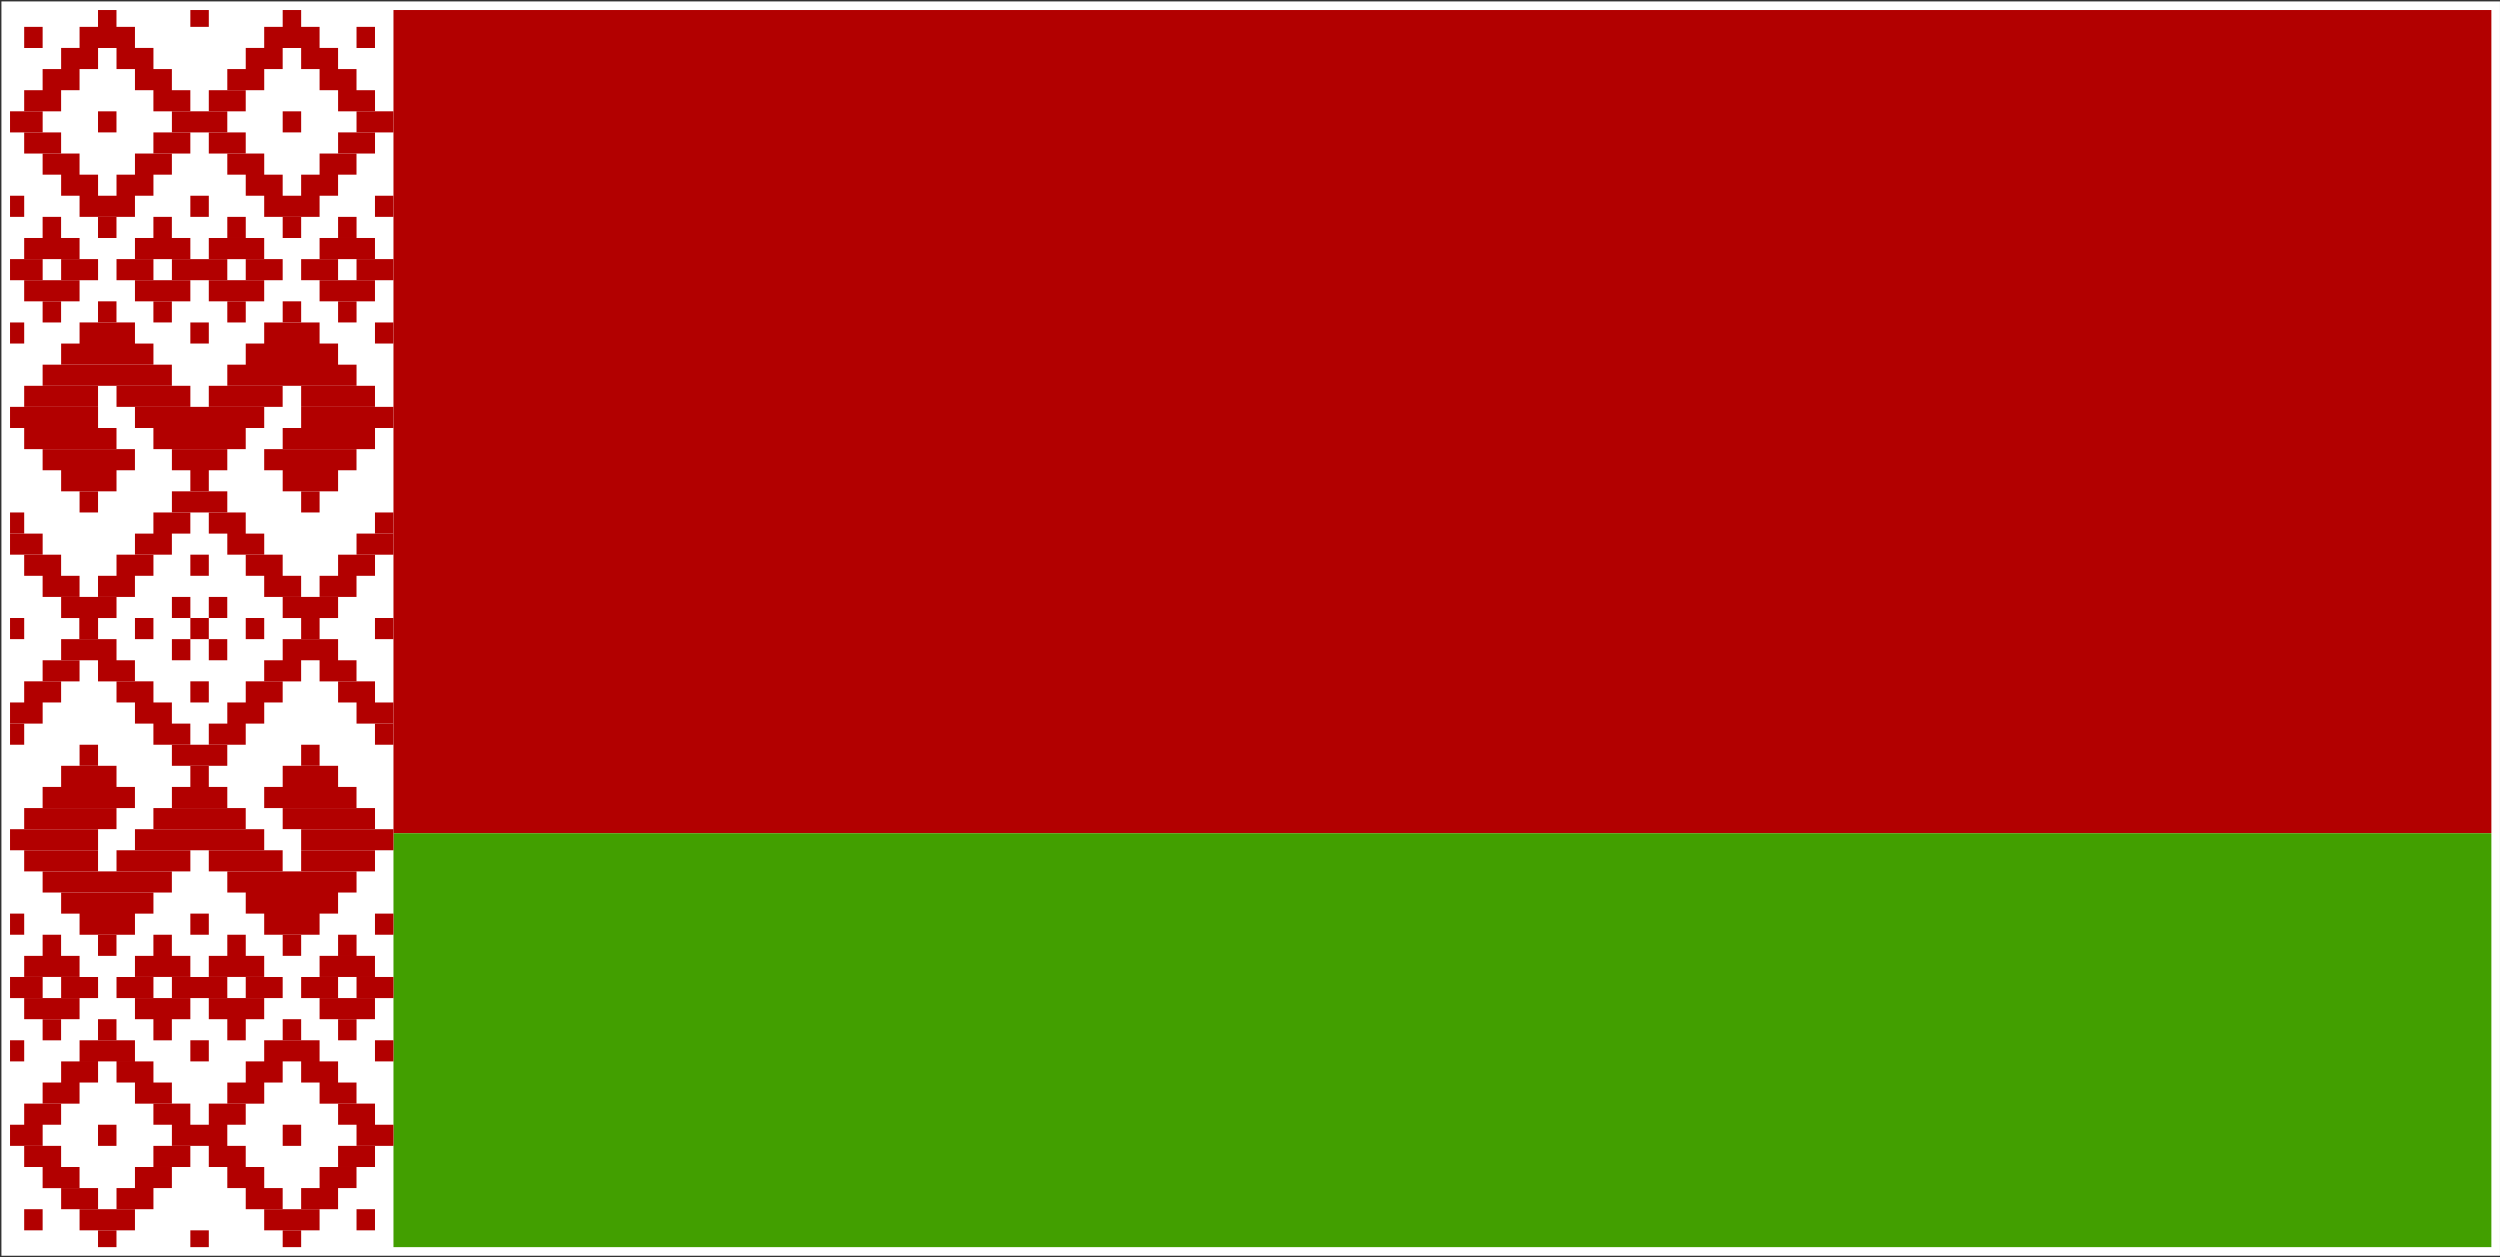 <?xml version="1.0" encoding="UTF-8" standalone="no"?>
<svg width="873px" height="439px" viewBox="0 0 873 439" version="1.1" xmlns="http://www.w3.org/2000/svg" xmlns:xlink="http://www.w3.org/1999/xlink">
    <rect x="0" y="0" width="873" height="439" fill="#333333" stroke="none"/>
    <!-- Generator: Sketch 3.6 (26304) - http://www.bohemiancoding.com/sketch -->
    <title>by</title>
    <desc>Created with Sketch.</desc>
    <defs>
        <path id="path-1" d="M0,0 L869.49,0 L869.49,435 L0,435 L0,0 L0,0 Z"></path>
    </defs>
    <g id="Page-1" stroke="none" stroke-width="1" fill="none" fill-rule="evenodd">
        <g id="by" transform="translate(2, 2)">
            <g id="Page-1">
                <g id="Clipped">
                    <g id="mask-2" fill="#FFFFFF">
                        <path d="M0,0 L869.49,0 L869.49,435 L0,435 L0,0 L0,0 Z" id="path-1"></path>
                    </g>
                    <g id="Shape"></g>
                    <g id="Group-Clipped">
                        <mask id="mask-2" fill="white">
                            <use xlink:href="#path-1"></use>
                        </mask>
                        <g id="path-1"></g>
                        <g id="Group" mask="url(#mask-2)">
                            <path d="M0,0 L1222.971,0 L1222.971,288.961 L0,288.961 L0,0 L0,0 Z" id="Shape" fill="#B20000"></path>
                            <path d="M0,288.961 L1222.971,288.961 L1222.971,435 L0,435 L0,288.961 L0,288.961 Z" id="Shape" fill="#429F00"></path>
                            <path d="M0,0 L135.399,0 L135.399,435 L0,435 L0,0 L0,0 Z" id="Shape" fill="#FFFFFF"></path>
                            <g id="Shape" fill="#B20000">
                                <path d="M6.442,7.376 L12.889,7.376 L12.889,14.751 L6.442,14.751 L6.442,7.376 L6.442,7.376 Z M25.785,7.376 L45.128,7.376 L45.128,14.751 L25.785,14.751 L25.785,7.376 L25.785,7.376 Z M32.226,0 L38.673,0 L38.673,7.375 L32.227,7.375 L32.226,0 L32.226,0 Z M64.469,0 L70.918,0 L70.918,7.375 L64.469,7.375 L64.469,0 L64.469,0 Z M90.254,7.376 L109.598,7.376 L109.598,14.751 L90.254,14.751 L90.254,7.376 L90.254,7.376 Z M96.715,0 L103.162,0 L103.162,7.375 L96.715,7.375 L96.715,0 L96.715,0 Z"></path>
                                <path d="M19.343,14.749 L32.239,14.749 L32.239,22.124 L19.343,22.124 L19.343,14.749 L19.343,14.749 Z M38.686,14.749 L51.582,14.749 L51.582,22.124 L38.686,22.124 L38.686,14.749 L38.686,14.749 Z M83.813,14.749 L96.709,14.749 L96.709,22.124 L83.813,22.124 L83.813,14.749 L83.813,14.749 Z M103.156,14.749 L116.051,14.749 L116.051,22.124 L103.157,22.124 L103.156,14.749 L103.156,14.749 Z M12.883,22.124 L25.779,22.124 L25.779,29.497 L12.883,29.497 L12.883,22.124 L12.883,22.124 Z M45.128,22.124 L58.023,22.124 L58.023,29.497 L45.128,29.497 L45.128,22.124 L45.128,22.124 Z M77.372,22.124 L90.266,22.124 L90.266,29.497 L77.373,29.497 L77.372,22.124 L77.372,22.124 Z M109.598,22.124 L122.493,22.124 L122.493,29.497 L109.598,29.497 L109.598,22.124 L109.598,22.124 Z M122.5,7.376 L128.946,7.376 L128.946,14.751 L122.499,14.751 L122.5,7.376 L122.5,7.376 Z M6.442,29.497 L19.338,29.497 L19.338,36.87 L6.442,36.87 L6.442,29.497 L6.442,29.497 Z M51.57,29.497 L64.465,29.497 L64.465,36.87 L51.57,36.87 L51.57,29.497 L51.57,29.497 Z M116.057,29.497 L128.953,29.497 L128.953,36.87 L116.057,36.87 L116.057,29.497 L116.057,29.497 Z M12.883,51.614 L25.779,51.614 L25.779,58.988 L12.883,58.988 L12.883,51.614 L12.883,51.614 Z M19.343,58.988 L32.239,58.988 L32.239,66.36 L19.343,66.36 L19.343,58.988 L19.343,58.988 Z M45.128,51.614 L58.023,51.614 L58.023,58.988 L45.128,58.988 L45.128,51.614 L45.128,51.614 Z M38.686,58.988 L51.582,58.988 L51.582,66.36 L38.686,66.36 L38.686,58.988 L38.686,58.988 Z M25.785,66.36 L45.128,66.36 L45.128,73.733 L25.785,73.733 L25.785,66.36 L25.785,66.36 Z"></path>
                                <path d="M32.226,73.733 L38.673,73.733 L38.673,81.107 L32.227,81.107 L32.226,73.733 L32.226,73.733 Z M77.372,51.615 L90.266,51.615 L90.266,58.988 L77.373,58.988 L77.372,51.615 L77.372,51.615 Z M83.813,58.988 L96.709,58.988 L96.709,66.36 L83.813,66.36 L83.813,58.988 L83.813,58.988 Z M109.598,51.614 L122.493,51.614 L122.493,58.988 L109.598,58.988 L109.598,51.614 L109.598,51.614 Z M103.156,58.988 L116.051,58.988 L116.051,66.36 L103.157,66.36 L103.156,58.988 L103.156,58.988 Z M90.254,66.36 L109.598,66.36 L109.598,73.733 L90.254,73.733 L90.254,66.36 L90.254,66.36 Z"></path>
                                <path d="M96.715,73.733 L103.162,73.733 L103.162,81.107 L96.715,81.107 L96.715,73.733 L96.715,73.733 Z M64.469,66.36 L70.918,66.36 L70.918,73.733 L64.469,73.733 L64.469,66.36 L64.469,66.36 Z M0,66.36 L6.447,66.36 L6.447,73.733 L0,73.733 L0,66.36 L0,66.36 Z M128.941,66.36 L135.388,66.36 L135.388,73.733 L128.942,73.733 L128.941,66.36 L128.941,66.36 Z M32.226,103.225 L38.673,103.225 L38.673,110.598 L32.227,110.598 L32.226,103.225 L32.226,103.225 Z"></path>
                                <path d="M25.785,110.597 L45.128,110.597 L45.128,117.97 L25.785,117.97 L25.785,110.597 L25.785,110.597 Z M19.343,117.97 L51.582,117.97 L51.582,125.343 L19.343,125.343 L19.343,117.97 L19.343,117.97 Z M96.715,103.225 L103.162,103.225 L103.162,110.598 L96.715,110.598 L96.715,103.225 L96.715,103.225 Z"></path>
                                <path d="M90.254,110.597 L109.598,110.597 L109.598,117.97 L90.254,117.97 L90.254,110.597 L90.254,110.597 Z M83.813,117.97 L116.051,117.97 L116.051,125.343 L83.814,125.343 L83.813,117.97 L83.813,117.97 Z M90.254,154.835 L122.493,154.835 L122.493,162.207 L90.254,162.207 L90.254,154.835 L90.254,154.835 Z M77.372,125.343 L122.505,125.343 L122.505,132.717 L77.372,132.717 L77.372,125.343 L77.372,125.343 Z M12.883,125.343 L58.016,125.343 L58.016,132.717 L12.883,132.717 L12.883,125.343 L12.883,125.343 Z M19.343,162.207 L38.686,162.207 L38.686,169.58 L19.343,169.58 L19.343,162.207 L19.343,162.207 Z M12.883,154.835 L45.121,154.835 L45.121,162.207 L12.884,162.207 L12.883,154.835 L12.883,154.835 Z M103.156,140.089 L135.395,140.089 L135.395,147.462 L103.156,147.462 L103.156,140.089 L103.156,140.089 Z M96.715,162.207 L116.057,162.207 L116.057,169.58 L96.715,169.58 L96.715,162.207 L96.715,162.207 Z"></path>
                                <path d="M25.785,169.579 L32.232,169.579 L32.232,176.954 L25.785,176.954 L25.785,169.579 L25.785,169.579 Z M103.156,169.579 L109.603,169.579 L109.603,176.954 L103.157,176.954 L103.156,169.579 L103.156,169.579 Z M0,140.089 L32.239,140.089 L32.239,147.462 L0,147.462 L0,140.089 L0,140.089 Z M58.029,154.835 L77.372,154.835 L77.372,162.207 L58.029,162.207 L58.029,154.835 L58.029,154.835 Z M64.469,162.207 L70.918,162.207 L70.918,169.58 L64.469,169.58 L64.469,162.207 L64.469,162.207 Z M45.128,140.089 L90.261,140.089 L90.261,147.462 L45.128,147.462 L45.128,140.089 L45.128,140.089 Z M70.912,29.497 L83.808,29.497 L83.808,36.87 L70.912,36.87 L70.912,29.497 L70.912,29.497 Z"></path>
                                <path d="M58.029,36.869 L77.372,36.869 L77.372,44.242 L58.029,44.242 L58.029,36.869 L58.029,36.869 Z"></path>
                                <path d="M51.57,44.242 L64.465,44.242 L64.465,51.616 L51.57,51.616 L51.57,44.242 L51.57,44.242 Z M70.912,44.242 L83.808,44.242 L83.808,51.616 L70.912,51.616 L70.912,44.242 L70.912,44.242 Z M0,36.869 L12.896,36.869 L12.896,44.242 L0,44.242 L0,36.869 L0,36.869 Z"></path>
                                <path d="M6.442,44.242 L19.338,44.242 L19.338,51.616 L6.442,51.616 L6.442,44.242 L6.442,44.242 Z M122.5,36.869 L135.395,36.869 L135.395,44.242 L122.5,44.242 L122.5,36.869 L122.5,36.869 Z"></path>
                                <path d="M116.057,44.242 L128.953,44.242 L128.953,51.616 L116.057,51.616 L116.057,44.242 L116.057,44.242 Z M0,110.597 L6.447,110.597 L6.447,117.97 L0,117.97 L0,110.597 L0,110.597 Z M128.941,110.597 L135.388,110.597 L135.388,117.97 L128.942,117.97 L128.941,110.597 L128.941,110.597 Z M58.029,169.579 L77.372,169.579 L77.372,176.954 L58.029,176.954 L58.029,169.579 L58.029,169.579 Z"></path>
                                <path d="M51.57,176.953 L64.465,176.953 L64.465,184.326 L51.57,184.326 L51.57,176.953 L51.57,176.953 Z M70.912,176.953 L83.808,176.953 L83.808,184.326 L70.912,184.326 L70.912,176.953 L70.912,176.953 Z M45.128,184.326 L58.023,184.326 L58.023,191.699 L45.128,191.699 L45.128,184.326 L45.128,184.326 Z M77.372,184.326 L90.266,184.326 L90.266,191.699 L77.373,191.699 L77.372,184.326 L77.372,184.326 Z"></path>
                                <path d="M38.686,191.697 L51.582,191.697 L51.582,199.072 L38.686,199.072 L38.686,191.697 L38.686,191.697 Z M83.813,191.697 L96.709,191.697 L96.709,199.072 L83.813,199.072 L83.813,191.697 L83.813,191.697 Z M32.226,199.072 L45.121,199.072 L45.121,206.445 L32.227,206.445 L32.226,199.072 L32.226,199.072 Z M90.254,199.072 L103.152,199.072 L103.152,206.445 L90.254,206.445 L90.254,199.072 L90.254,199.072 Z"></path>
                                <path d="M19.343,206.444 L38.686,206.444 L38.686,213.817 L19.343,213.817 L19.343,206.444 L19.343,206.444 Z M96.715,206.444 L116.057,206.444 L116.057,213.817 L96.715,213.817 L96.715,206.444 L96.715,206.444 Z"></path>
                                <path d="M109.598,199.072 L122.493,199.072 L122.493,206.445 L109.598,206.445 L109.598,199.072 L109.598,199.072 Z M116.057,191.697 L128.953,191.697 L128.953,199.072 L116.057,199.072 L116.057,191.697 L116.057,191.697 Z"></path>
                                <path d="M122.5,184.326 L135.395,184.326 L135.395,191.699 L122.5,191.699 L122.5,184.326 L122.5,184.326 Z M12.883,199.072 L25.779,199.072 L25.779,206.445 L12.883,206.445 L12.883,199.072 L12.883,199.072 Z M6.442,191.697 L19.338,191.697 L19.338,199.072 L6.442,199.072 L6.442,191.697 L6.442,191.697 Z"></path>
                                <path d="M0,184.326 L12.896,184.326 L12.896,191.699 L0,191.699 L0,184.326 L0,184.326 Z M25.785,213.817 L32.232,213.817 L32.232,221.19 L25.785,221.19 L25.785,213.817 L25.785,213.817 Z M103.156,213.817 L109.603,213.817 L109.603,221.19 L103.157,221.19 L103.156,213.817 L103.156,213.817 Z M64.469,191.697 L70.918,191.697 L70.918,199.072 L64.469,199.072 L64.469,191.697 L64.469,191.697 Z M45.128,213.817 L51.575,213.817 L51.575,221.19 L45.128,221.19 L45.128,213.817 L45.128,213.817 Z M83.813,213.817 L90.26,213.817 L90.26,221.19 L83.813,221.19 L83.813,213.817 L83.813,213.817 Z M64.469,213.817 L70.918,213.817 L70.918,221.19 L64.469,221.19 L64.469,213.817 L64.469,213.817 Z M0,213.817 L6.447,213.817 L6.447,221.19 L0,221.19 L0,213.817 L0,213.817 Z M128.941,213.817 L135.388,213.817 L135.388,221.19 L128.942,221.19 L128.941,213.817 L128.941,213.817 Z M64.469,110.597 L70.918,110.597 L70.918,117.97 L64.469,117.97 L64.469,110.597 L64.469,110.597 Z M32.226,36.869 L38.673,36.869 L38.673,44.242 L32.227,44.242 L32.226,36.869 L32.226,36.869 Z M96.715,36.869 L103.162,36.869 L103.162,44.242 L96.715,44.242 L96.715,36.869 L96.715,36.869 Z M58.029,88.478 L77.372,88.478 L77.372,95.853 L58.029,95.853 L58.029,88.478 L58.029,88.478 Z"></path>
                                <path d="M45.128,95.851 L64.469,95.851 L64.469,103.226 L45.129,103.226 L45.128,95.851 L45.128,95.851 Z"></path>
                                <path d="M51.57,103.225 L58.016,103.225 L58.016,110.598 L51.57,110.598 L51.57,103.225 L51.57,103.225 Z M38.686,88.478 L51.582,88.478 L51.582,95.853 L38.686,95.853 L38.686,88.478 L38.686,88.478 Z"></path>
                                <path d="M45.128,81.106 L64.469,81.106 L64.469,88.479 L45.129,88.479 L45.128,81.106 L45.128,81.106 Z"></path>
                                <path d="M51.57,73.733 L58.016,73.733 L58.016,81.107 L51.57,81.107 L51.57,73.733 L51.57,73.733 Z M70.912,81.106 L90.254,81.106 L90.254,88.479 L70.913,88.479 L70.912,81.106 L70.912,81.106 Z"></path>
                                <path d="M77.372,73.733 L83.819,73.733 L83.819,81.107 L77.372,81.107 L77.372,73.733 L77.372,73.733 Z M83.813,88.478 L96.709,88.478 L96.709,95.853 L83.813,95.853 L83.813,88.478 L83.813,88.478 Z"></path>
                                <path d="M70.912,95.851 L90.254,95.851 L90.254,103.226 L70.913,103.226 L70.912,95.851 L70.912,95.851 Z"></path>
                                <path d="M77.372,103.225 L83.819,103.225 L83.819,110.598 L77.372,110.598 L77.372,103.225 L77.372,103.225 Z M103.156,88.478 L116.051,88.478 L116.051,95.853 L103.157,95.853 L103.156,88.478 L103.156,88.478 Z"></path>
                                <path d="M109.598,81.106 L128.941,81.106 L128.941,88.479 L109.598,88.479 L109.598,81.106 L109.598,81.106 Z"></path>
                                <path d="M122.5,88.478 L135.395,88.478 L135.395,95.853 L122.5,95.853 L122.5,88.478 L122.5,88.478 Z"></path>
                                <path d="M109.598,95.851 L128.941,95.851 L128.941,103.226 L109.598,103.226 L109.598,95.851 L109.598,95.851 Z"></path>
                                <path d="M116.057,103.225 L122.506,103.225 L122.506,110.598 L116.057,110.598 L116.057,103.225 L116.057,103.225 Z M116.057,73.733 L122.506,73.733 L122.506,81.107 L116.057,81.107 L116.057,73.733 L116.057,73.733 Z M0,88.478 L12.896,88.478 L12.896,95.853 L0,95.853 L0,88.478 L0,88.478 Z"></path>
                                <path d="M6.442,81.106 L25.785,81.106 L25.785,88.479 L6.442,88.479 L6.442,81.106 L6.442,81.106 Z"></path>
                                <path d="M19.343,88.478 L32.239,88.478 L32.239,95.853 L19.343,95.853 L19.343,88.478 L19.343,88.478 Z"></path>
                                <path d="M6.442,95.851 L25.785,95.851 L25.785,103.226 L6.442,103.226 L6.442,95.851 L6.442,95.851 Z"></path>
                                <path d="M12.883,103.225 L19.33,103.225 L19.33,110.598 L12.883,110.598 L12.883,103.225 L12.883,103.225 Z M12.883,73.733 L19.33,73.733 L19.33,81.107 L12.883,81.107 L12.883,73.733 L12.883,73.733 Z M6.442,132.716 L32.232,132.716 L32.232,140.089 L6.442,140.089 L6.442,132.716 L6.442,132.716 Z M38.686,132.716 L64.476,132.716 L64.476,140.089 L38.686,140.089 L38.686,132.716 L38.686,132.716 Z M70.912,132.716 L96.703,132.716 L96.703,140.089 L70.911,140.089 L70.912,132.716 L70.912,132.716 Z M103.156,132.716 L128.946,132.716 L128.946,140.089 L103.156,140.089 L103.156,132.716 L103.156,132.716 Z M51.57,147.461 L83.808,147.461 L83.808,154.835 L51.57,154.835 L51.57,147.461 L51.57,147.461 Z M6.442,147.461 L38.68,147.461 L38.68,154.835 L6.442,154.835 L6.442,147.461 L6.442,147.461 Z M96.715,147.461 L128.953,147.461 L128.953,154.835 L96.715,154.835 L96.715,147.461 L96.715,147.461 Z M128.941,176.953 L135.388,176.953 L135.388,184.326 L128.942,184.326 L128.941,176.953 L128.941,176.953 Z M0,176.953 L6.447,176.953 L6.447,184.326 L0,184.326 L0,176.953 L0,176.953 Z M6.442,427.631 L12.889,427.631 L12.889,420.258 L6.442,420.258 L6.442,427.631 L6.442,427.631 Z M25.785,427.631 L45.128,427.631 L45.128,420.258 L25.785,420.258 L25.785,427.631 L25.785,427.631 Z"></path>
                                <path d="M32.226,434.997 L38.673,434.997 L38.673,427.625 L32.227,427.625 L32.226,434.997 L32.226,434.997 Z M64.469,434.997 L70.918,434.997 L70.918,427.625 L64.469,427.625 L64.469,434.997 L64.469,434.997 Z M90.254,427.631 L109.598,427.631 L109.598,420.258 L90.254,420.258 L90.254,427.631 L90.254,427.631 Z"></path>
                                <path d="M96.715,434.997 L103.162,434.997 L103.162,427.625 L96.715,427.625 L96.715,434.997 L96.715,434.997 Z M19.343,420.255 L32.239,420.255 L32.239,412.882 L19.343,412.882 L19.343,420.255 L19.343,420.255 Z M38.686,420.255 L51.582,420.255 L51.582,412.882 L38.686,412.882 L38.686,420.255 L38.686,420.255 Z M83.813,420.255 L96.709,420.255 L96.709,412.882 L83.813,412.882 L83.813,420.255 L83.813,420.255 Z M103.156,420.255 L116.051,420.255 L116.051,412.882 L103.157,412.882 L103.156,420.255 L103.156,420.255 Z M45.128,412.879 L58.023,412.879 L58.023,405.506 L45.128,405.506 L45.128,412.879 L45.128,412.879 Z M77.372,412.879 L90.266,412.879 L90.266,405.506 L77.373,405.506 L77.372,412.879 L77.372,412.879 Z M109.598,412.879 L122.493,412.879 L122.493,405.506 L109.598,405.506 L109.598,412.879 L109.598,412.879 Z M122.5,427.631 L128.946,427.631 L128.946,420.258 L122.499,420.258 L122.5,427.631 L122.5,427.631 Z M6.442,405.513 L19.338,405.513 L19.338,398.14 L6.442,398.14 L6.442,405.513 L6.442,405.513 Z"></path>
                                <path d="M51.57,405.513 L64.465,405.513 L64.465,398.14 L51.57,398.14 L51.57,405.513 L51.57,405.513 Z M116.057,405.513 L128.953,405.513 L128.953,398.14 L116.057,398.14 L116.057,405.513 L116.057,405.513 Z M12.883,383.395 L25.779,383.395 L25.779,376.02 L12.883,376.02 L12.883,383.395 L12.883,383.395 Z M19.343,376.018 L32.239,376.018 L32.239,368.646 L19.343,368.646 L19.343,376.018 L19.343,376.018 Z M45.128,383.395 L58.023,383.395 L58.023,376.02 L45.128,376.02 L45.128,383.395 L45.128,383.395 Z M38.686,376.018 L51.582,376.018 L51.582,368.646 L38.686,368.646 L38.686,376.018 L38.686,376.018 Z M25.785,368.641 L45.128,368.641 L45.128,361.268 L25.785,361.268 L25.785,368.641 L25.785,368.641 Z"></path>
                                <path d="M32.226,361.275 L38.673,361.275 L38.673,353.902 L32.227,353.902 L32.226,361.275 L32.226,361.275 Z M77.372,383.395 L90.266,383.395 L90.266,376.02 L77.373,376.02 L77.372,383.395 L77.372,383.395 Z M83.813,376.018 L96.709,376.018 L96.709,368.646 L83.813,368.646 L83.813,376.018 L83.813,376.018 Z M109.598,383.395 L122.493,383.395 L122.493,376.02 L109.598,376.02 L109.598,383.395 L109.598,383.395 Z M103.156,376.018 L116.051,376.018 L116.051,368.646 L103.157,368.646 L103.156,376.018 L103.156,376.018 Z M90.254,368.641 L109.598,368.641 L109.598,361.268 L90.254,361.268 L90.254,368.641 L90.254,368.641 Z"></path>
                                <path d="M96.715,361.275 L103.162,361.275 L103.162,353.902 L96.715,353.902 L96.715,361.275 L96.715,361.275 Z M64.469,368.641 L70.918,368.641 L70.918,361.268 L64.469,361.268 L64.469,368.641 L64.469,368.641 Z M0,368.641 L6.447,368.641 L6.447,361.268 L0,361.268 L0,368.641 L0,368.641 Z M128.941,368.641 L135.388,368.641 L135.388,361.268 L128.942,361.268 L128.941,368.641 L128.941,368.641 Z M32.226,331.781 L38.673,331.781 L38.673,324.406 L32.227,324.406 L32.226,331.781 L32.226,331.781 Z"></path>
                                <path d="M25.785,324.415 L45.128,324.415 L45.128,317.04 L25.785,317.04 L25.785,324.415 L25.785,324.415 Z M19.343,317.039 L51.582,317.039 L51.582,309.664 L19.343,309.664 L19.343,317.039 L19.343,317.039 Z M96.715,331.781 L103.162,331.781 L103.162,324.406 L96.715,324.406 L96.715,331.781 L96.715,331.781 Z"></path>
                                <path d="M90.254,324.415 L109.598,324.415 L109.598,317.04 L90.254,317.04 L90.254,324.415 L90.254,324.415 Z M83.813,317.039 L116.051,317.039 L116.051,309.664 L83.814,309.664 L83.813,317.039 L83.813,317.039 Z M90.254,280.177 L122.493,280.177 L122.493,272.803 L90.254,272.803 L90.254,280.177 L90.254,280.177 Z M77.372,309.661 L122.505,309.661 L122.505,302.288 L77.372,302.288 L77.372,309.661 L77.372,309.661 Z M12.883,309.661 L58.016,309.661 L58.016,302.288 L12.883,302.288 L12.883,309.661 L12.883,309.661 Z M19.343,272.801 L38.686,272.801 L38.686,265.425 L19.343,265.425 L19.343,272.801 L19.343,272.801 Z M12.883,280.177 L45.121,280.177 L45.121,272.803 L12.884,272.803 L12.883,280.177 L12.883,280.177 Z M103.156,294.92 L135.395,294.92 L135.395,287.545 L103.156,287.545 L103.156,294.92 L103.156,294.92 Z M96.715,272.801 L116.057,272.801 L116.057,265.426 L96.715,265.426 L96.715,272.801 L96.715,272.801 Z M0,294.92 L32.239,294.92 L32.239,287.545 L0,287.545 L0,294.92 L0,294.92 Z M58.029,280.177 L77.372,280.177 L77.372,272.803 L58.029,272.803 L58.029,280.177 L58.029,280.177 Z M64.469,272.801 L70.918,272.801 L70.918,265.426 L64.469,265.426 L64.469,272.801 L64.469,272.801 Z M45.128,294.92 L90.261,294.92 L90.261,287.545 L45.128,287.545 L45.128,294.92 L45.128,294.92 Z M70.912,405.513 L83.808,405.513 L83.808,398.14 L70.912,398.14 L70.912,405.513 L70.912,405.513 Z M58.029,398.135 L77.372,398.135 L77.372,390.763 L58.029,390.763 L58.029,398.135 L58.029,398.135 Z M51.57,390.761 L64.465,390.761 L64.465,383.386 L51.57,383.386 L51.57,390.761 L51.57,390.761 Z M70.912,390.761 L83.808,390.761 L83.808,383.386 L70.912,383.386 L70.912,390.761 L70.912,390.761 Z M0,398.135 L12.896,398.135 L12.896,390.763 L0,390.763 L0,398.135 L0,398.135 Z M6.442,390.761 L19.338,390.761 L19.338,383.386 L6.442,383.386 L6.442,390.761 L6.442,390.761 Z M122.5,398.135 L135.395,398.135 L135.395,390.763 L122.5,390.763 L122.5,398.135 L122.5,398.135 Z M116.057,390.761 L128.953,390.761 L128.953,383.386 L116.057,383.386 L116.057,390.761 L116.057,390.761 Z M0,324.415 L6.447,324.415 L6.447,317.04 L0,317.04 L0,324.415 L0,324.415 Z M128.941,324.415 L135.388,324.415 L135.388,317.04 L128.942,317.04 L128.941,324.415 L128.941,324.415 Z M51.57,258.059 L64.465,258.059 L64.465,250.684 L51.57,250.684 L51.57,258.059 L51.57,258.059 Z M70.912,258.059 L83.808,258.059 L83.808,250.684 L70.912,250.684 L70.912,258.059 L70.912,258.059 Z M45.128,250.682 L58.023,250.682 L58.023,243.308 L45.128,243.308 L45.128,250.682 L45.128,250.682 Z M77.372,250.682 L90.266,250.682 L90.266,243.308 L77.373,243.308 L77.372,250.682 L77.372,250.682 Z M38.686,243.306 L51.582,243.306 L51.582,235.931 L38.686,235.931 L38.686,243.306 L38.686,243.306 Z M83.813,243.306 L96.709,243.306 L96.709,235.931 L83.813,235.931 L83.813,243.306 L83.813,243.306 Z"></path>
                                <path d="M32.226,235.94 L45.121,235.94 L45.121,228.565 L32.227,228.565 L32.226,235.94 L32.226,235.94 Z M90.254,235.94 L103.152,235.94 L103.152,228.565 L90.254,228.565 L90.254,235.94 L90.254,235.94 Z M19.343,228.564 L38.686,228.564 L38.686,221.189 L19.343,221.189 L19.343,228.564 L19.343,228.564 Z M96.715,228.564 L116.057,228.564 L116.057,221.189 L96.715,221.189 L96.715,228.564 L96.715,228.564 Z M109.598,235.94 L122.493,235.94 L122.493,228.565 L109.598,228.565 L109.598,235.94 L109.598,235.94 Z"></path>
                                <path d="M116.057,243.306 L128.953,243.306 L128.953,235.931 L116.057,235.931 L116.057,243.306 L116.057,243.306 Z M122.5,250.682 L135.395,250.682 L135.395,243.308 L122.5,243.308 L122.5,250.682 L122.5,250.682 Z M12.883,235.94 L25.779,235.94 L25.779,228.565 L12.883,228.565 L12.883,235.94 L12.883,235.94 Z"></path>
                                <path d="M6.442,243.306 L19.338,243.306 L19.338,235.931 L6.442,235.931 L6.442,243.306 L6.442,243.306 Z M0,250.682 L12.896,250.682 L12.896,243.308 L0,243.308 L0,250.682 L0,250.682 Z M25.785,221.19 L32.232,221.19 L32.232,213.817 L25.785,213.817 L25.785,221.19 L25.785,221.19 Z M64.469,243.306 L70.918,243.306 L70.918,235.931 L64.469,235.931 L64.469,243.306 L64.469,243.306 Z M64.469,324.415 L70.918,324.415 L70.918,317.04 L64.469,317.04 L64.469,324.415 L64.469,324.415 Z M32.226,398.135 L38.673,398.135 L38.673,390.763 L32.227,390.763 L32.226,398.135 L32.226,398.135 Z M96.715,398.135 L103.162,398.135 L103.162,390.763 L96.715,390.763 L96.715,398.135 L96.715,398.135 Z M58.029,346.533 L77.372,346.533 L77.372,339.16 L58.029,339.16 L58.029,346.533 L58.029,346.533 Z M45.128,339.156 L64.469,339.156 L64.469,331.784 L45.129,331.784 L45.128,339.156 L45.128,339.156 Z M51.57,331.781 L58.016,331.781 L58.016,324.406 L51.57,324.406 L51.57,331.781 L51.57,331.781 Z M38.686,346.533 L51.582,346.533 L51.582,339.16 L38.686,339.16 L38.686,346.533 L38.686,346.533 Z"></path>
                                <path d="M45.128,353.899 L64.469,353.899 L64.469,346.526 L45.129,346.526 L45.128,353.899 L45.128,353.899 Z M51.57,361.275 L58.016,361.275 L58.016,353.902 L51.57,353.902 L51.57,361.275 L51.57,361.275 Z M70.912,353.899 L90.254,353.899 L90.254,346.526 L70.913,346.526 L70.912,353.899 L70.912,353.899 Z M77.372,361.275 L83.819,361.275 L83.819,353.902 L77.372,353.902 L77.372,361.275 L77.372,361.275 Z"></path>
                                <path d="M83.813,346.533 L96.709,346.533 L96.709,339.16 L83.813,339.16 L83.813,346.533 L83.813,346.533 Z M70.912,339.156 L90.254,339.156 L90.254,331.784 L70.913,331.784 L70.912,339.156 L70.912,339.156 Z M77.372,331.781 L83.819,331.781 L83.819,324.406 L77.372,324.406 L77.372,331.781 L77.372,331.781 Z M103.156,346.533 L116.051,346.533 L116.051,339.16 L103.157,339.16 L103.156,346.533 L103.156,346.533 Z"></path>
                                <path d="M109.598,353.899 L128.941,353.899 L128.941,346.526 L109.598,346.526 L109.598,353.899 L109.598,353.899 Z"></path>
                                <path d="M122.5,346.533 L135.395,346.533 L135.395,339.16 L122.5,339.16 L122.5,346.533 L122.5,346.533 Z M109.598,339.156 L128.941,339.156 L128.941,331.784 L109.598,331.784 L109.598,339.156 L109.598,339.156 Z M116.057,331.781 L122.506,331.781 L122.506,324.406 L116.057,324.406 L116.057,331.781 L116.057,331.781 Z M116.057,361.275 L122.506,361.275 L122.506,353.902 L116.057,353.902 L116.057,361.275 L116.057,361.275 Z M0,346.533 L12.896,346.533 L12.896,339.16 L0,339.16 L0,346.533 L0,346.533 Z"></path>
                                <path d="M6.442,353.899 L25.785,353.899 L25.785,346.526 L6.442,346.526 L6.442,353.899 L6.442,353.899 Z"></path>
                                <path d="M19.343,346.533 L32.239,346.533 L32.239,339.16 L19.343,339.16 L19.343,346.533 L19.343,346.533 Z M6.442,339.156 L25.785,339.156 L25.785,331.784 L6.442,331.784 L6.442,339.156 L6.442,339.156 Z M12.883,331.781 L19.33,331.781 L19.33,324.406 L12.883,324.406 L12.883,331.781 L12.883,331.781 Z M12.883,361.275 L19.33,361.275 L19.33,353.902 L12.883,353.902 L12.883,361.275 L12.883,361.275 Z M6.442,302.296 L32.232,302.296 L32.232,294.922 L6.442,294.922 L6.442,302.296 L6.442,302.296 Z M38.686,302.296 L64.476,302.296 L64.476,294.922 L38.686,294.922 L38.686,302.296 L38.686,302.296 Z M70.912,302.296 L96.703,302.296 L96.703,294.922 L70.911,294.922 L70.912,302.296 L70.912,302.296 Z M103.156,302.296 L128.946,302.296 L128.946,294.922 L103.156,294.922 L103.156,302.296 L103.156,302.296 Z M51.57,287.543 L83.808,287.543 L83.808,280.169 L51.57,280.169 L51.57,287.543 L51.57,287.543 Z M6.442,287.543 L38.68,287.543 L38.68,280.169 L6.442,280.169 L6.442,287.543 L6.442,287.543 Z M96.715,287.543 L128.953,287.543 L128.953,280.169 L96.715,280.169 L96.715,287.543 L96.715,287.543 Z M128.941,258.059 L135.388,258.059 L135.388,250.684 L128.942,250.684 L128.941,258.059 L128.941,258.059 Z M0,258.059 L6.447,258.059 L6.447,250.684 L0,250.684 L0,258.059 L0,258.059 Z M58.029,221.19 L64.476,221.19 L64.476,228.564 L58.029,228.564 L58.029,221.19 L58.029,221.19 Z M70.912,221.19 L77.359,221.19 L77.359,228.564 L70.912,228.564 L70.912,221.19 L70.912,221.19 Z M70.912,206.444 L77.359,206.444 L77.359,213.817 L70.912,213.817 L70.912,206.444 L70.912,206.444 Z M58.029,206.444 L64.476,206.444 L64.476,213.817 L58.029,213.817 L58.029,206.444 L58.029,206.444 Z M12.883,405.513 L25.779,405.513 L25.779,412.887 L12.883,412.887 L12.883,405.513 L12.883,405.513 Z M103.156,265.425 L109.603,265.425 L109.603,258.05 L103.157,258.05 L103.156,265.425 L103.156,265.425 Z M25.785,265.425 L32.232,265.425 L32.232,258.05 L25.785,258.05 L25.785,265.425 L25.785,265.425 Z M58.025,258.055 L77.367,258.055 L77.367,265.427 L58.025,265.427 L58.025,258.055 L58.025,258.055 Z"></path>
                            </g>
                        </g>
                    </g>
                </g>
            </g>
            <path d="M0,0 L869.49,0 L869.49,435 L0,435 L0,0 L0,0 Z" id="path-1" stroke="#FFFFFF" stroke-width="3"></path>
        </g>
    </g>
</svg>